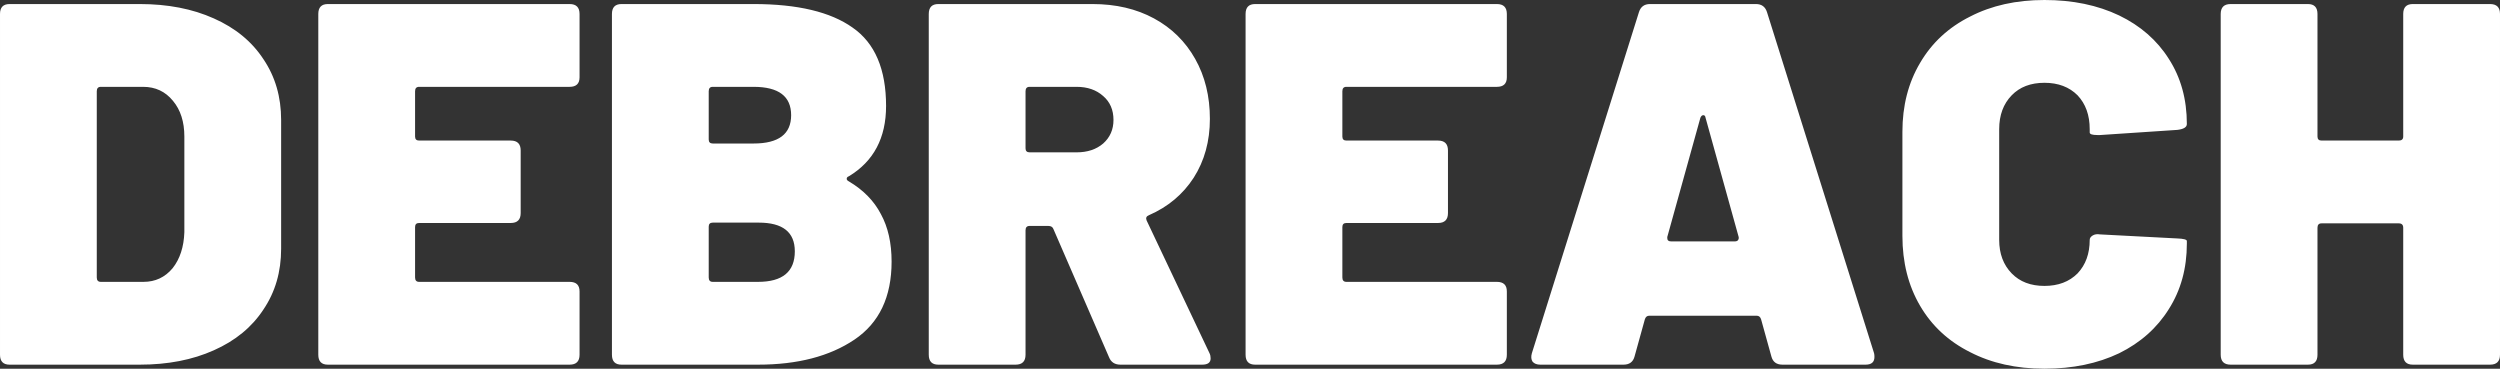 <svg data-v-423bf9ae="" xmlns="http://www.w3.org/2000/svg" viewBox="0 0 406.826 60" class="font"><rect x="0" y="0" width="406.826" height="60" fill="#333333" stroke="none"/><!----><!----><!----><g data-v-423bf9ae="" id="bc80878a-2e9a-485f-84e5-6869181e6654" fill="white" transform="matrix(5.988,0,0,5.988,-3.293,-24.491)"><path d="M0.81 14L0.81 14Q0.55 14 0.55 13.73L0.55 13.73L0.55 4.47L0.55 4.47Q0.55 4.20 0.81 4.20L0.81 4.20L4.35 4.20L4.35 4.20Q5.49 4.20 6.36 4.59L6.36 4.59L6.36 4.59Q7.24 4.98 7.71 5.70L7.71 5.70L7.71 5.70Q8.19 6.41 8.19 7.35L8.19 7.35L8.19 10.85L8.19 10.85Q8.19 11.79 7.71 12.50L7.71 12.50L7.71 12.50Q7.24 13.22 6.36 13.61L6.36 13.61L6.36 13.61Q5.49 14 4.35 14L4.35 14L0.81 14ZM3.18 11.63L3.18 11.63Q3.18 11.75 3.29 11.75L3.29 11.75L4.45 11.75L4.45 11.75Q4.93 11.75 5.24 11.38L5.24 11.38L5.24 11.38Q5.54 11.00 5.56 10.40L5.56 10.40L5.56 7.80L5.56 7.80Q5.56 7.20 5.25 6.83L5.25 6.83L5.25 6.83Q4.94 6.45 4.44 6.45L4.44 6.45L3.29 6.45L3.29 6.45Q3.18 6.45 3.18 6.57L3.18 6.57L3.18 11.63ZM16.30 6.19L16.30 6.19Q16.30 6.45 16.03 6.45L16.03 6.45L11.94 6.45L11.94 6.45Q11.83 6.45 11.83 6.57L11.83 6.57L11.83 7.80L11.83 7.80Q11.83 7.91 11.94 7.91L11.94 7.91L14.43 7.91L14.43 7.91Q14.70 7.91 14.70 8.18L14.70 8.18L14.70 9.88L14.70 9.88Q14.70 10.15 14.43 10.15L14.43 10.15L11.94 10.15L11.94 10.15Q11.83 10.15 11.83 10.26L11.83 10.26L11.83 11.63L11.83 11.63Q11.83 11.75 11.94 11.75L11.94 11.75L16.03 11.75L16.03 11.75Q16.30 11.75 16.30 12.01L16.30 12.01L16.30 13.73L16.30 13.73Q16.30 14 16.03 14L16.03 14L9.46 14L9.46 14Q9.20 14 9.20 13.73L9.20 13.73L9.20 4.47L9.20 4.47Q9.20 4.20 9.46 4.20L9.46 4.20L16.03 4.20L16.03 4.20Q16.30 4.20 16.30 4.47L16.30 4.47L16.30 6.19ZM23.62 8.88L23.62 8.88Q23.56 8.90 23.56 8.95L23.56 8.95L23.56 8.95Q23.56 8.99 23.62 9.02L23.62 9.02L23.62 9.02Q24.21 9.37 24.49 9.91L24.49 9.91L24.49 9.91Q24.78 10.44 24.78 11.20L24.78 11.20L24.78 11.20Q24.78 12.64 23.77 13.32L23.77 13.32L23.77 13.32Q22.76 14 21.15 14L21.15 14L17.44 14L17.44 14Q17.18 14 17.18 13.73L17.18 13.73L17.18 4.47L17.18 4.47Q17.18 4.20 17.44 4.20L17.44 4.20L21.03 4.20L21.03 4.20Q22.82 4.20 23.72 4.84L23.72 4.84L23.72 4.84Q24.63 5.47 24.63 6.97L24.63 6.97L24.63 6.97Q24.63 8.27 23.62 8.88L23.62 8.88ZM19.92 6.45L19.92 6.45Q19.81 6.45 19.81 6.57L19.81 6.57L19.81 7.88L19.81 7.88Q19.81 7.99 19.92 7.99L19.92 7.99L21.03 7.99L21.03 7.99Q22.05 7.99 22.05 7.22L22.05 7.22L22.05 7.22Q22.05 6.45 21.03 6.45L21.03 6.45L19.92 6.45ZM21.15 11.75L21.15 11.75Q22.15 11.75 22.15 10.92L22.15 10.92L22.15 10.92Q22.15 10.14 21.17 10.14L21.17 10.14L19.92 10.14L19.92 10.14Q19.81 10.14 19.81 10.25L19.81 10.25L19.81 11.63L19.81 11.63Q19.81 11.75 19.92 11.75L19.92 11.75L21.15 11.75ZM31.00 14L31.00 14Q30.77 14 30.69 13.80L30.69 13.80L29.18 10.32L29.18 10.32Q29.15 10.23 29.04 10.23L29.04 10.23L28.53 10.23L28.53 10.23Q28.42 10.23 28.42 10.35L28.42 10.35L28.42 13.73L28.42 13.73Q28.42 14 28.15 14L28.15 14L26.05 14L26.05 14Q25.79 14 25.79 13.73L25.79 13.73L25.79 4.47L25.79 4.47Q25.79 4.20 26.05 4.20L26.05 4.20L30.24 4.20L30.24 4.20Q31.19 4.20 31.91 4.59L31.91 4.59L31.91 4.59Q32.63 4.98 33.03 5.69L33.03 5.69L33.03 5.69Q33.43 6.40 33.43 7.32L33.43 7.32L33.43 7.32Q33.43 8.23 32.99 8.92L32.99 8.92L32.99 8.92Q32.55 9.60 31.77 9.94L31.77 9.94L31.77 9.94Q31.67 9.98 31.71 10.08L31.71 10.08L33.42 13.69L33.42 13.69Q33.45 13.75 33.45 13.83L33.45 13.83L33.45 13.83Q33.45 14 33.22 14L33.22 14L31.00 14ZM28.53 6.45L28.53 6.45Q28.42 6.45 28.42 6.57L28.42 6.57L28.42 8.12L28.42 8.12Q28.42 8.23 28.53 8.23L28.53 8.23L29.81 8.23L29.81 8.23Q30.25 8.23 30.53 7.99L30.53 7.99L30.53 7.99Q30.81 7.74 30.81 7.35L30.81 7.35L30.81 7.35Q30.81 6.94 30.53 6.70L30.53 6.70L30.53 6.70Q30.25 6.45 29.81 6.45L29.81 6.45L28.53 6.45ZM41.50 6.19L41.50 6.19Q41.50 6.45 41.23 6.45L41.23 6.45L37.14 6.45L37.14 6.45Q37.03 6.45 37.03 6.57L37.03 6.57L37.03 7.80L37.03 7.80Q37.03 7.91 37.14 7.91L37.14 7.91L39.63 7.91L39.63 7.91Q39.90 7.91 39.90 8.18L39.90 8.18L39.90 9.88L39.90 9.88Q39.90 10.15 39.63 10.15L39.63 10.15L37.14 10.15L37.14 10.15Q37.03 10.15 37.03 10.26L37.03 10.26L37.03 11.63L37.03 11.63Q37.03 11.75 37.14 11.75L37.14 11.75L41.23 11.75L41.23 11.75Q41.50 11.75 41.50 12.01L41.50 12.01L41.50 13.73L41.50 13.73Q41.50 14 41.23 14L41.23 14L34.66 14L34.66 14Q34.40 14 34.40 13.73L34.40 13.73L34.40 4.47L34.40 4.47Q34.40 4.20 34.66 4.20L34.66 4.20L41.23 4.20L41.23 4.20Q41.50 4.20 41.50 4.47L41.50 4.47L41.50 6.19ZM48.99 14L48.99 14Q48.75 14 48.69 13.78L48.69 13.78L48.41 12.77L48.41 12.77Q48.38 12.67 48.29 12.67L48.29 12.67L45.37 12.67L45.37 12.67Q45.28 12.67 45.25 12.77L45.25 12.77L44.97 13.78L44.97 13.78Q44.91 14 44.67 14L44.67 14L42.41 14L42.41 14Q42.27 14 42.20 13.92L42.20 13.92L42.20 13.92Q42.14 13.83 42.18 13.69L42.18 13.69L45.09 4.42L45.09 4.42Q45.16 4.20 45.39 4.20L45.39 4.20L48.27 4.20L48.27 4.20Q48.50 4.20 48.57 4.42L48.57 4.42L51.48 13.69L51.48 13.69Q51.49 13.73 51.49 13.79L51.49 13.79L51.49 13.79Q51.49 14 51.25 14L51.25 14L48.99 14ZM45.86 10.53L45.86 10.56L45.86 10.56Q45.86 10.65 45.96 10.65L45.96 10.65L47.70 10.65L47.70 10.65Q47.75 10.65 47.78 10.62L47.78 10.62L47.78 10.62Q47.81 10.58 47.80 10.53L47.80 10.53L46.90 7.29L46.90 7.29Q46.89 7.22 46.84 7.22L46.84 7.22L46.84 7.22Q46.79 7.22 46.76 7.29L46.76 7.29L45.86 10.53ZM56.11 14.11L56.11 14.11Q54.96 14.11 54.09 13.66L54.09 13.66L54.09 13.66Q53.21 13.22 52.73 12.40L52.73 12.40L52.73 12.40Q52.25 11.58 52.25 10.50L52.25 10.50L52.25 7.67L52.25 7.67Q52.25 6.61 52.73 5.80L52.73 5.80L52.73 5.80Q53.21 4.98 54.09 4.54L54.09 4.54L54.09 4.54Q54.96 4.09 56.11 4.09L56.11 4.09L56.11 4.09Q57.26 4.09 58.14 4.51L58.14 4.51L58.14 4.51Q59.01 4.93 59.49 5.69L59.49 5.69L59.49 5.69Q59.98 6.45 59.98 7.46L59.98 7.46L59.98 7.46Q59.98 7.59 59.72 7.62L59.72 7.62L57.62 7.76L57.55 7.76L57.55 7.76Q57.34 7.76 57.34 7.69L57.34 7.69L57.34 7.60L57.34 7.60Q57.34 7.03 57.01 6.68L57.01 6.68L57.01 6.68Q56.67 6.34 56.11 6.34L56.11 6.34L56.11 6.34Q55.55 6.34 55.22 6.68L55.22 6.68L55.22 6.68Q54.88 7.03 54.88 7.60L54.88 7.60L54.88 10.61L54.88 10.61Q54.88 11.17 55.22 11.52L55.22 11.52L55.22 11.52Q55.55 11.86 56.11 11.86L56.11 11.86L56.11 11.86Q56.67 11.86 57.01 11.52L57.01 11.52L57.01 11.52Q57.34 11.17 57.34 10.61L57.34 10.61L57.34 10.61Q57.34 10.54 57.42 10.49L57.42 10.49L57.42 10.49Q57.50 10.44 57.62 10.46L57.62 10.46L59.72 10.57L59.72 10.57Q59.98 10.58 59.98 10.64L59.98 10.64L59.98 10.71L59.98 10.71Q59.98 11.72 59.49 12.49L59.49 12.49L59.49 12.49Q59.01 13.26 58.14 13.69L58.14 13.69L58.14 13.69Q57.26 14.11 56.11 14.11L56.11 14.11ZM65.86 4.47L65.86 4.47Q65.86 4.20 66.12 4.20L66.12 4.20L68.22 4.20L68.22 4.20Q68.49 4.20 68.49 4.47L68.49 4.47L68.49 13.73L68.49 13.73Q68.49 14 68.22 14L68.22 14L66.12 14L66.12 14Q65.86 14 65.86 13.73L65.86 13.73L65.86 10.28L65.86 10.28Q65.86 10.16 65.74 10.16L65.74 10.16L63.64 10.16L63.64 10.16Q63.53 10.16 63.53 10.28L63.53 10.28L63.53 13.73L63.53 13.73Q63.53 14 63.27 14L63.27 14L61.17 14L61.17 14Q60.90 14 60.90 13.73L60.90 13.73L60.90 4.47L60.90 4.47Q60.90 4.20 61.17 4.20L61.17 4.20L63.27 4.20L63.27 4.20Q63.53 4.20 63.53 4.47L63.53 4.47L63.53 7.80L63.53 7.80Q63.53 7.91 63.64 7.91L63.64 7.91L65.74 7.91L65.74 7.91Q65.86 7.91 65.86 7.80L65.86 7.80L65.86 4.47Z"></path></g><!----><!----></svg>